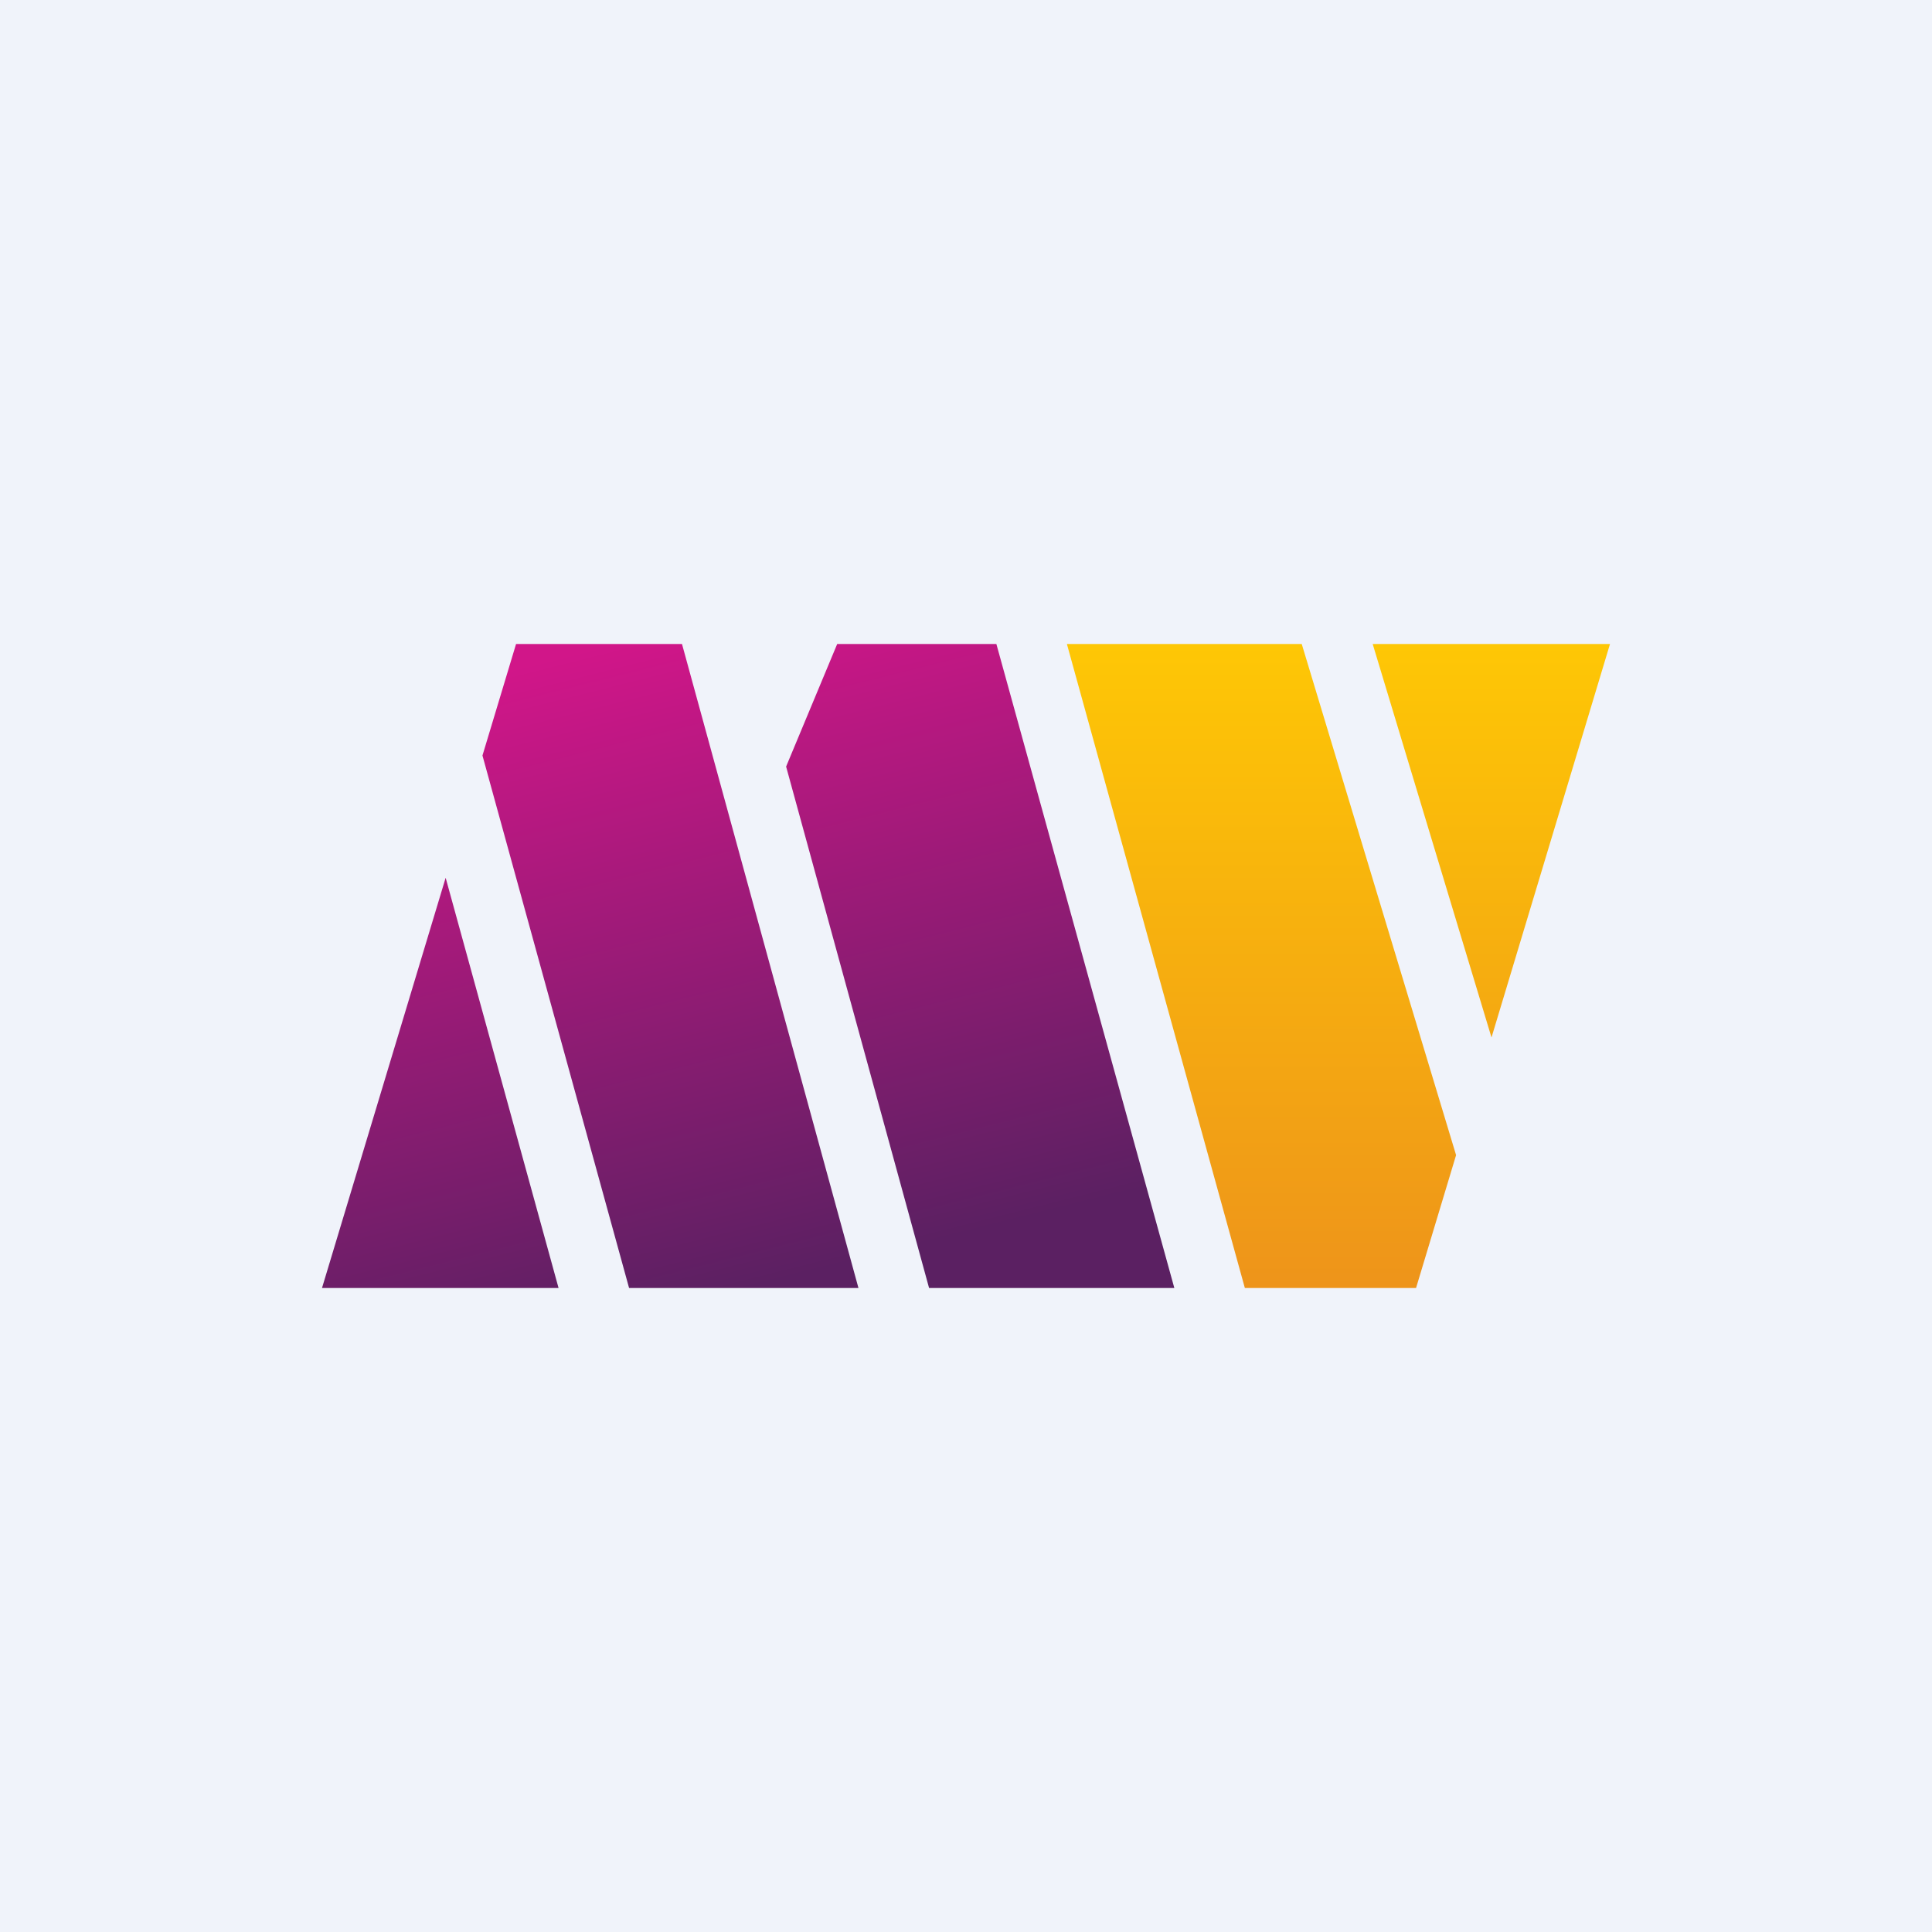 <!-- by TradingView --><svg width="18" height="18" fill="none" xmlns="http://www.w3.org/2000/svg"><path fill="#F0F3FA" d="M0 0h18v18H0z"/><path fill-rule="evenodd" clip-rule="evenodd" d="M12.128 6H9.94l1.658 6h1.595l.373-1.238L12.128 6zm1.768 3.666L15 6h-2.211l1.107 3.666z" fill="url(#paint0_linear_1530)"/><path fill-rule="evenodd" clip-rule="evenodd" d="M4.152 8.178L3 12h2.204L4.152 8.178zM5.86 12h2.138L6.354 6H4.808l-.313 1.039L5.861 12zM7.8 6h1.483l1.658 6H8.656L7.324 7.142 7.8 6z" fill="url(#paint1_linear_1530)"/><defs><linearGradient id="paint0_linear_1530" x1="12.47" y1="6" x2="12.47" y2="12" gradientUnits="userSpaceOnUse"><stop stop-color="#FEC705"/><stop offset="1" stop-color="#EE941A"/></linearGradient><linearGradient id="paint1_linear_1530" x1="5.092" y1="6.147" x2="6.589" y2="12.096" gradientUnits="userSpaceOnUse"><stop stop-color="#D11689"/><stop offset="1" stop-color="#5B2062"/></linearGradient></defs></svg>